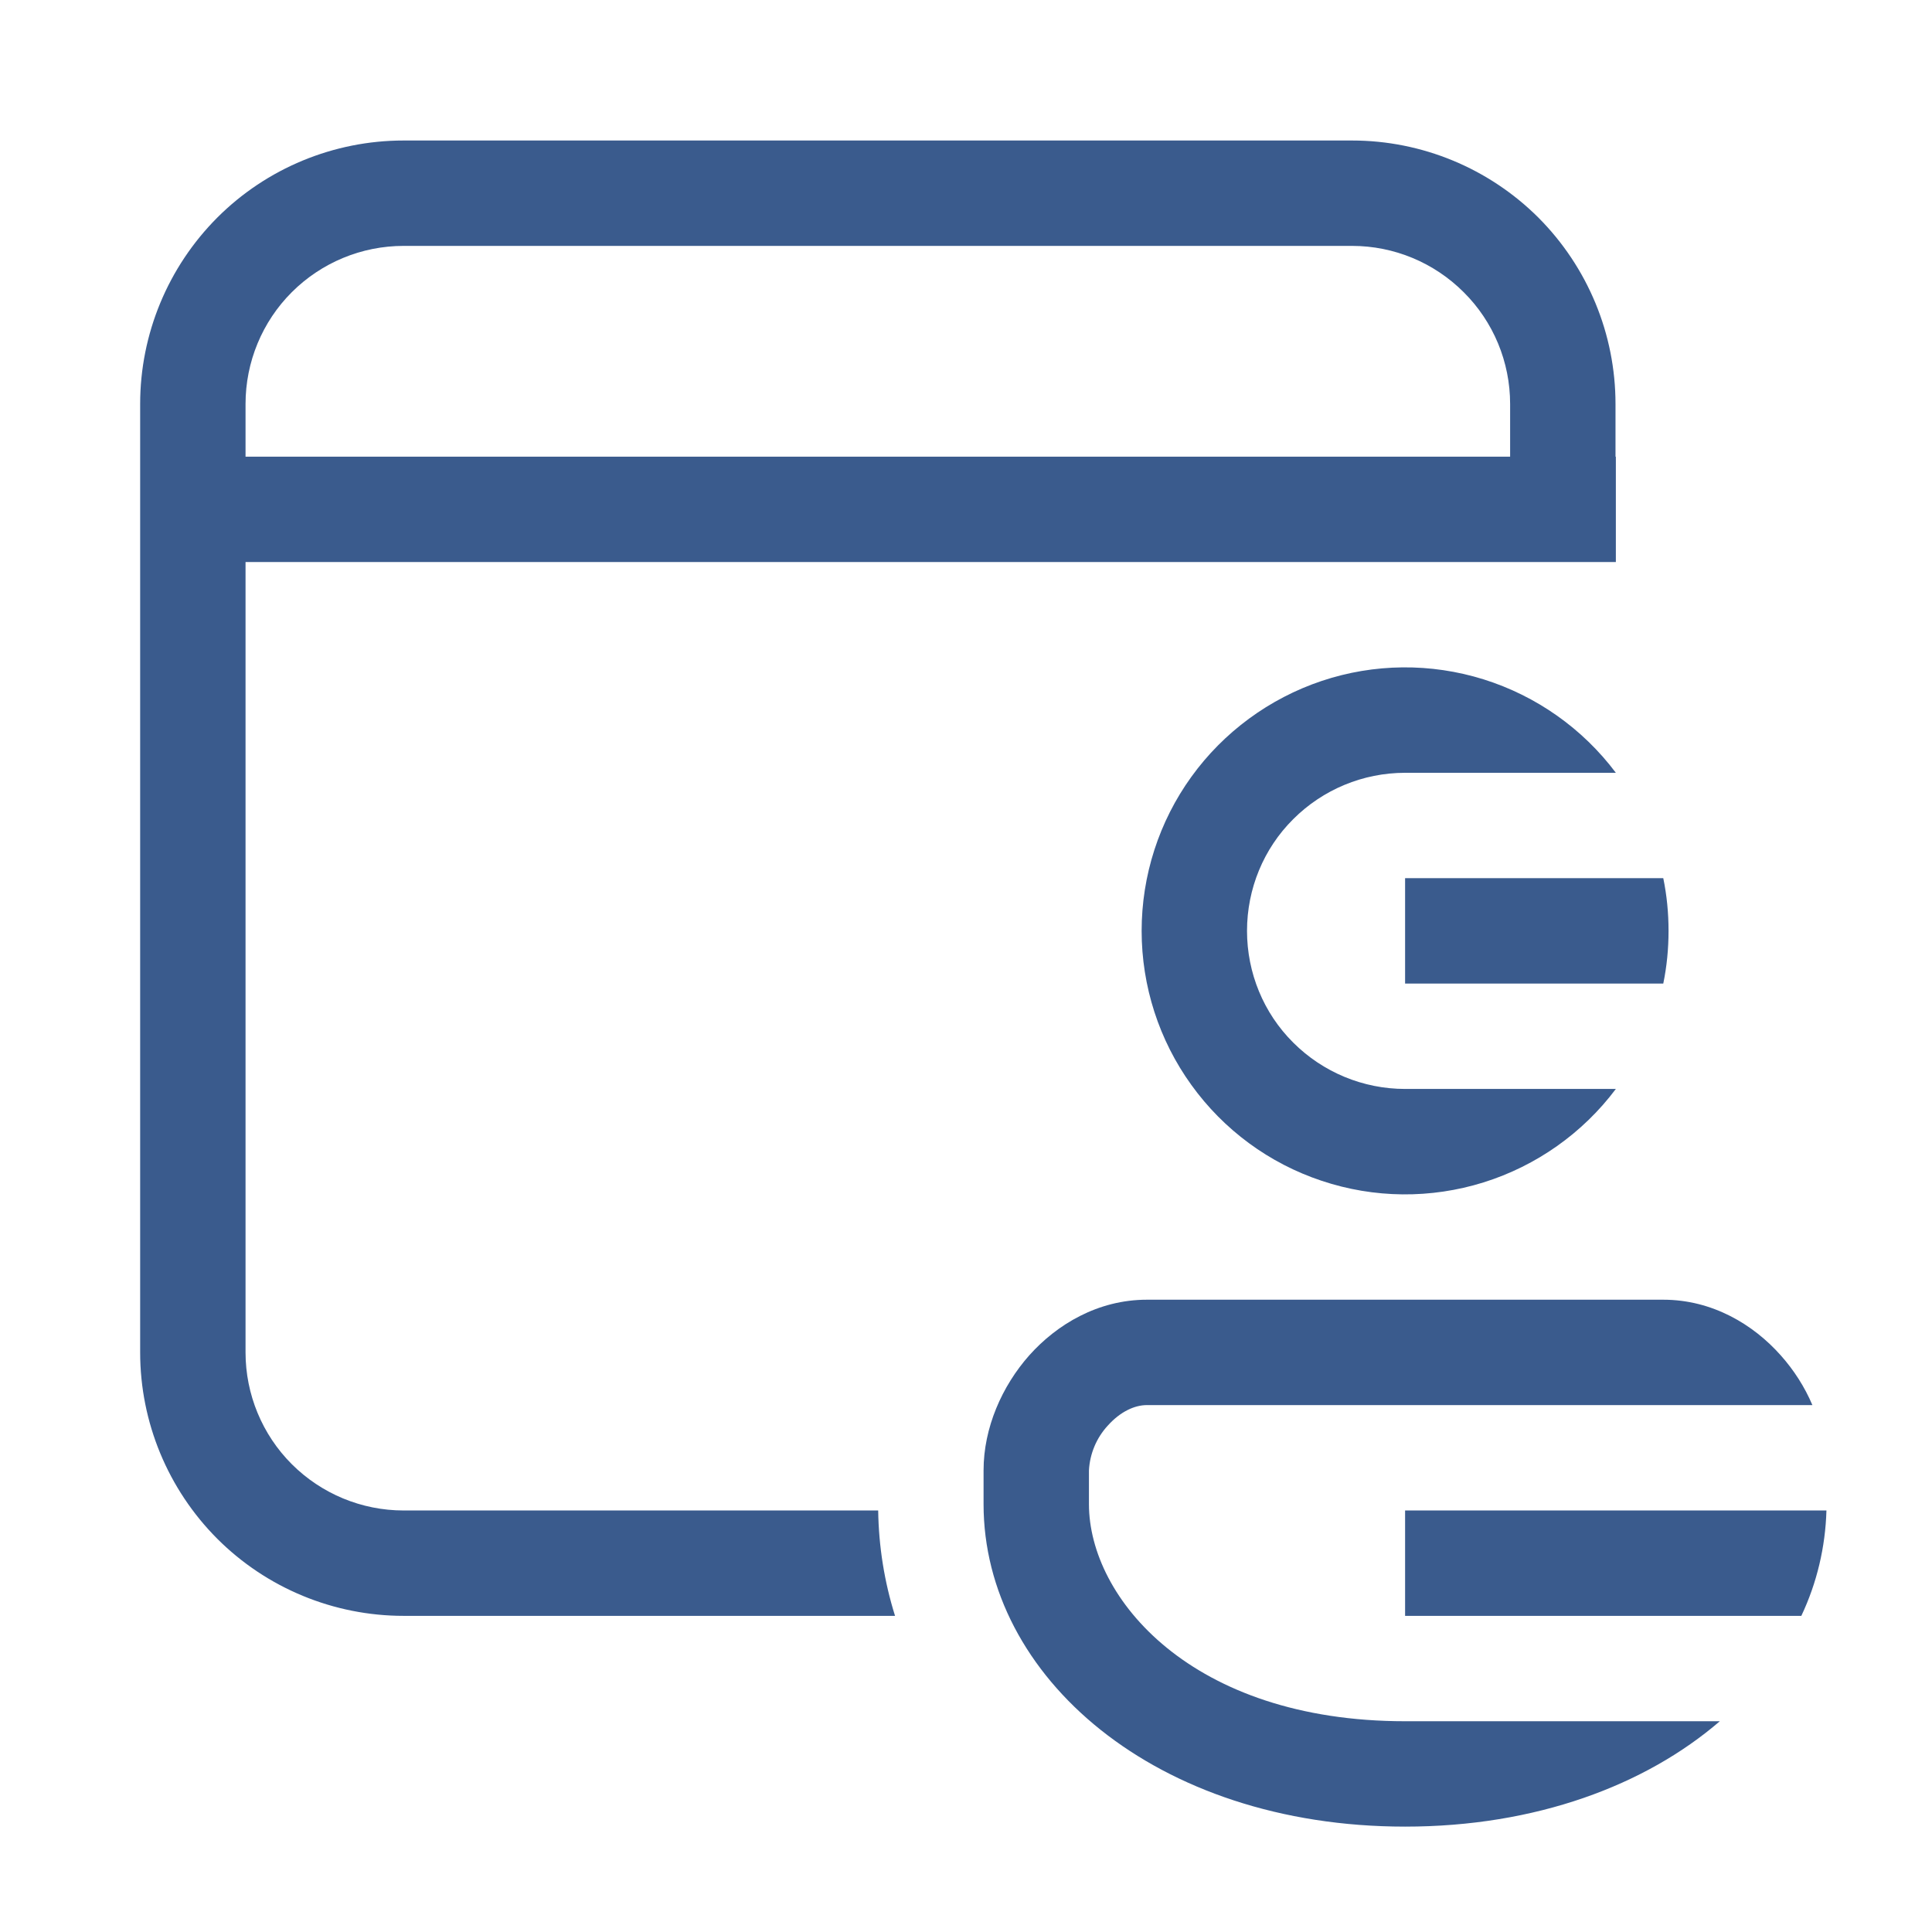 <svg width="11" height="11" viewBox="0 0 11 11" fill="none" xmlns="http://www.w3.org/2000/svg">
<path d="M2.298 0.8C1.9 0.8 1.518 0.958 1.237 1.239C0.956 1.521 0.798 1.902 0.798 2.3V7.7C0.798 8.098 0.956 8.479 1.237 8.761C1.518 9.042 1.9 9.2 2.298 9.2H5.096C5.035 9.006 5.003 8.804 5 8.6H2.298C2.059 8.6 1.83 8.505 1.661 8.336C1.493 8.168 1.398 7.939 1.398 7.7V3.2H9.2V2.6H9.198V2.3C9.198 1.902 9.04 1.521 8.759 1.239C8.477 0.958 8.096 0.8 7.698 0.8H2.298ZM8.598 2.3V2.6H1.398V2.3C1.398 2.061 1.493 1.832 1.661 1.664C1.83 1.495 2.059 1.4 2.298 1.4H7.698C7.937 1.4 8.165 1.495 8.334 1.664C8.503 1.832 8.598 2.061 8.598 2.3ZM8 6.2C7.761 6.2 7.532 6.105 7.363 5.936C7.194 5.768 7.1 5.539 7.1 5.3C7.1 5.061 7.194 4.832 7.363 4.664C7.532 4.495 7.761 4.4 8 4.4H9.2C9.011 4.148 8.747 3.962 8.447 3.868C8.146 3.774 7.824 3.777 7.525 3.877C7.227 3.977 6.967 4.168 6.783 4.423C6.599 4.678 6.5 4.985 6.5 5.3C6.5 5.615 6.599 5.922 6.783 6.177C6.967 6.433 7.227 6.624 7.525 6.723C7.824 6.823 8.146 6.826 8.447 6.732C8.747 6.638 9.011 6.452 9.2 6.2H8ZM6.53 8C6.461 8 6.38 8.036 6.308 8.116C6.243 8.186 6.205 8.277 6.2 8.372V8.564C6.2 9.097 6.782 9.8 8 9.8H9.792C9.368 10.165 8.744 10.4 8 10.4C6.579 10.4 5.6 9.544 5.6 8.564V8.372C5.6 8.129 5.705 7.892 5.86 7.717C6.017 7.541 6.251 7.4 6.53 7.4H9.47C9.749 7.4 9.983 7.541 10.139 7.717C10.213 7.8 10.275 7.896 10.319 8H6.53ZM9.5 5.3C9.5 5.403 9.49 5.503 9.47 5.6H8V5H9.47C9.49 5.097 9.5 5.197 9.5 5.3ZM8 9.2H10.256C10.345 9.012 10.393 8.808 10.399 8.6H8V9.2Z" fill="#3A5B8D"/>
</svg>

